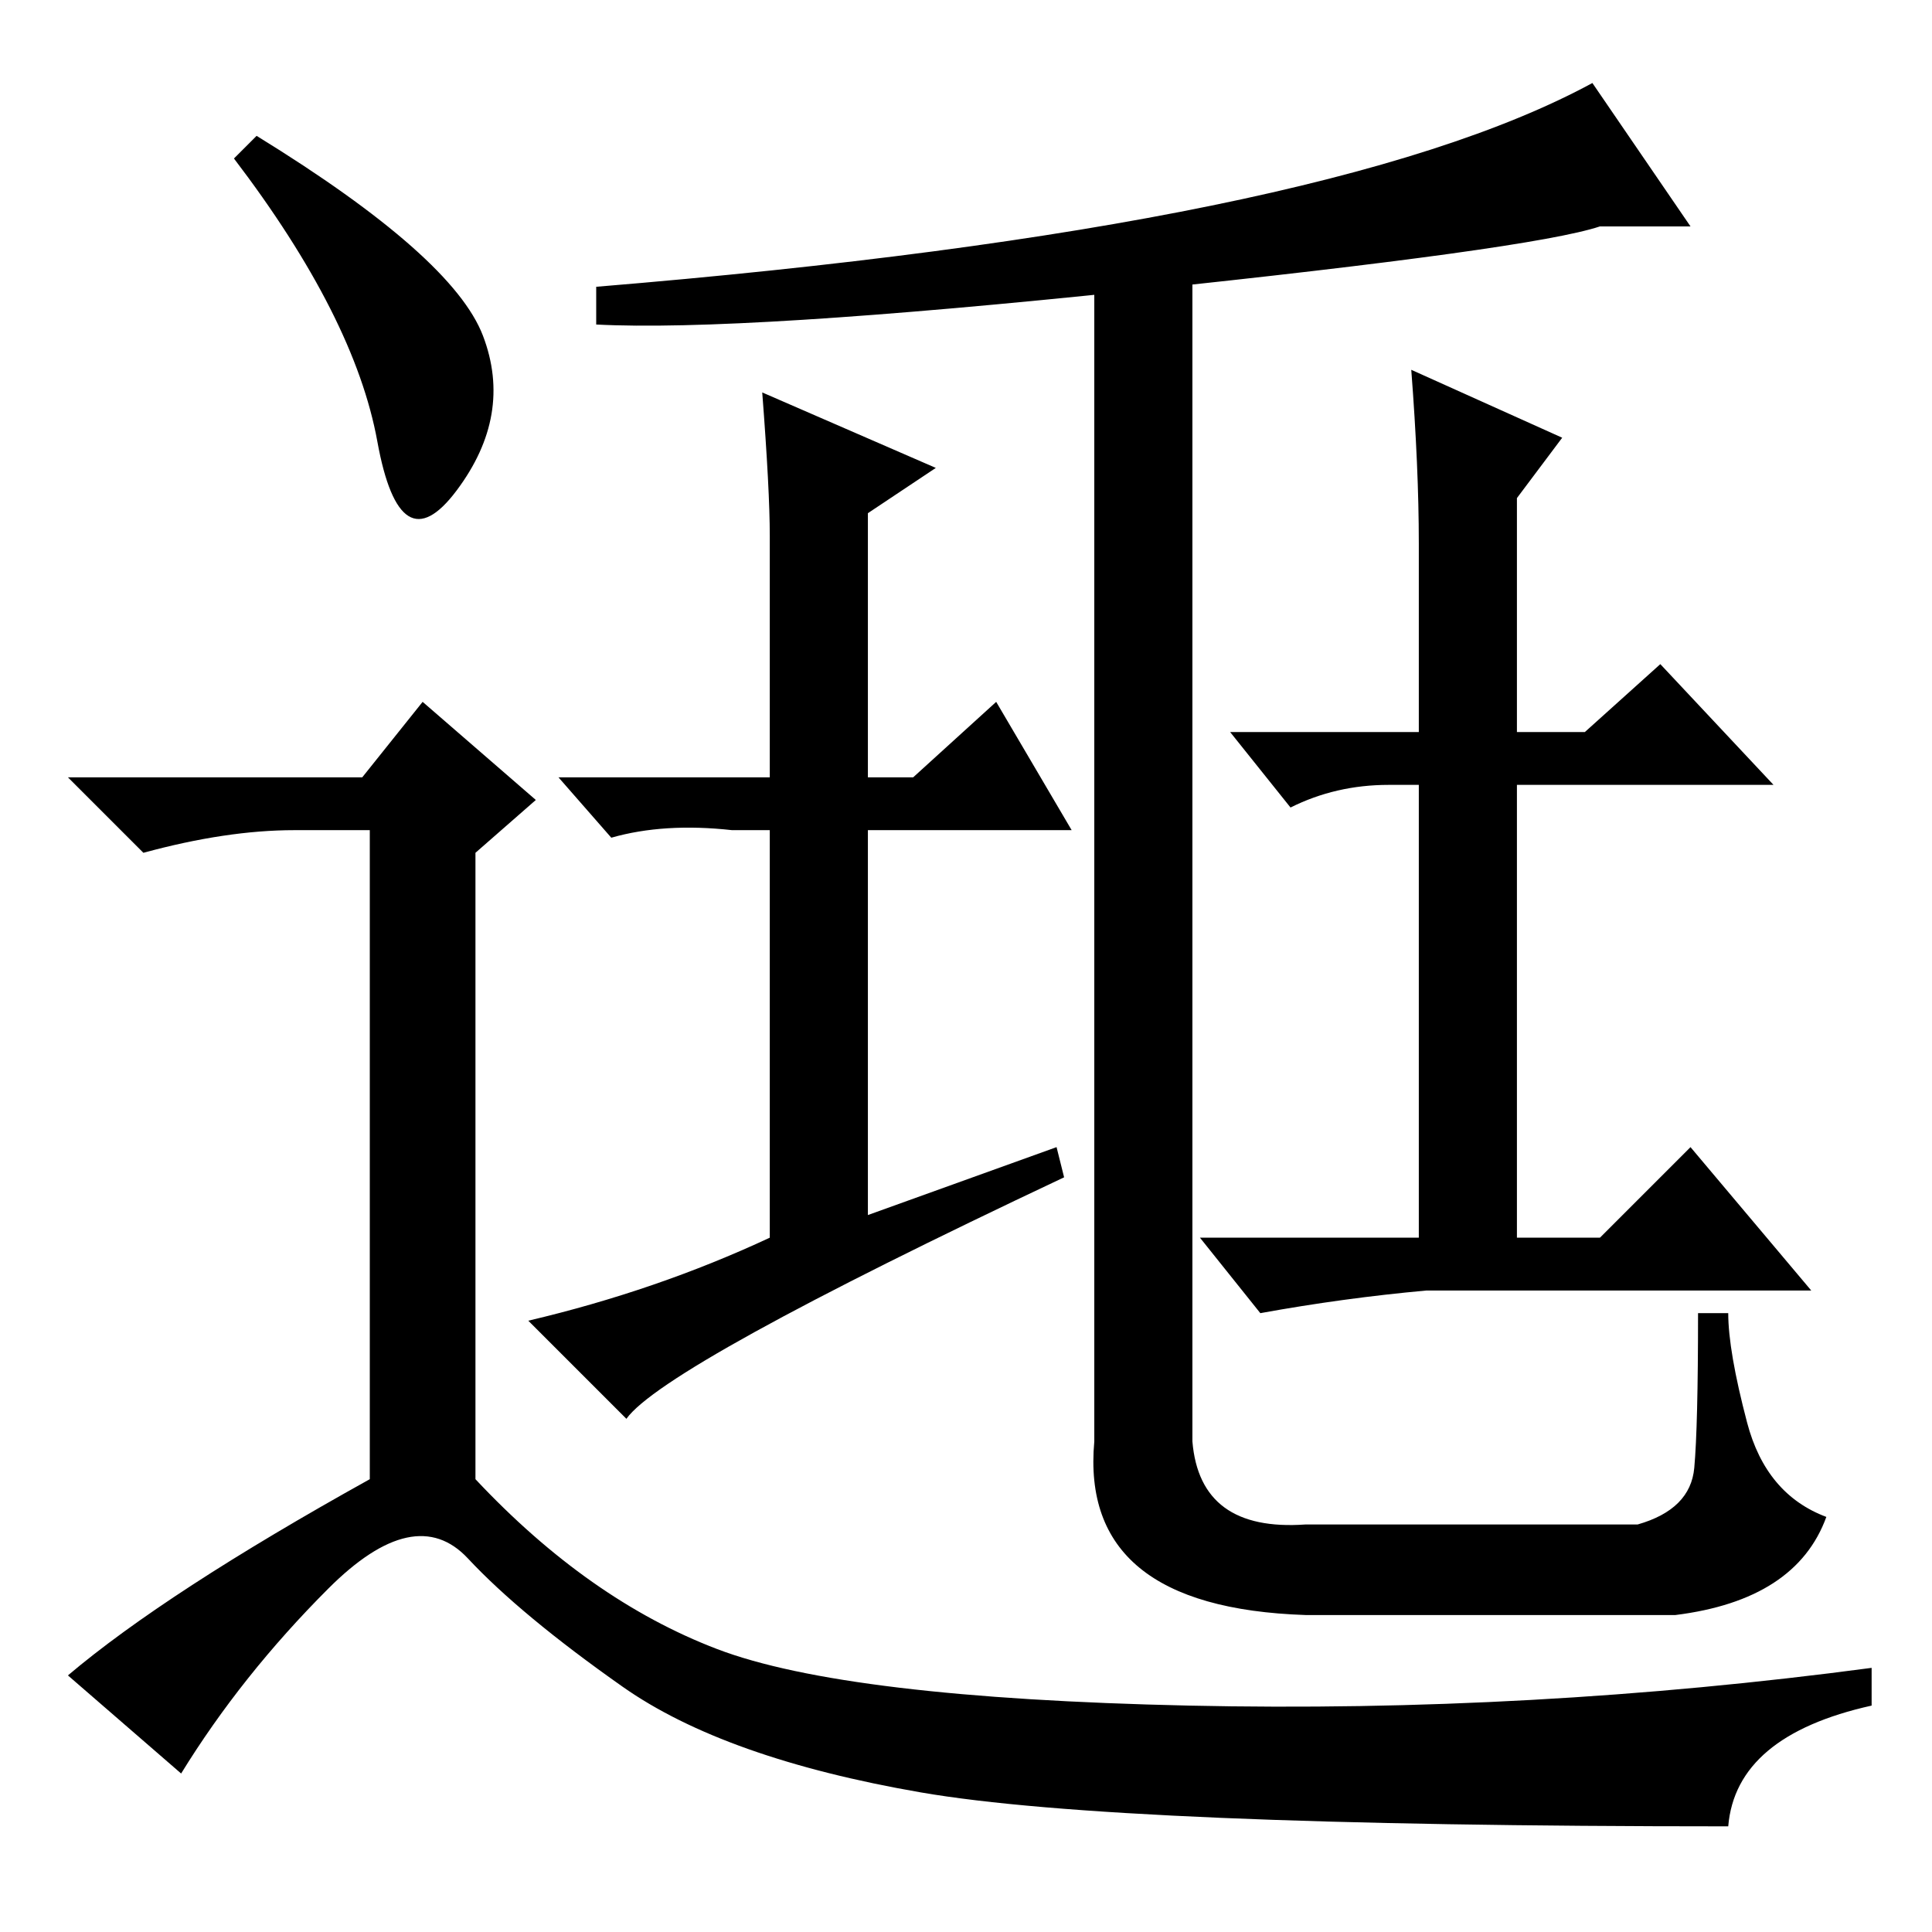<?xml version="1.0" standalone="no"?>
<!DOCTYPE svg PUBLIC "-//W3C//DTD SVG 1.1//EN" "http://www.w3.org/Graphics/SVG/1.1/DTD/svg11.dtd" >
<svg xmlns="http://www.w3.org/2000/svg" xmlns:xlink="http://www.w3.org/1999/xlink" version="1.1" viewBox="0 -36 256 256">
  <g transform="matrix(1 0 0 -1 0 220)">
   <path fill="currentColor"
d="M158 65q1 -12 15 -11h44q7 2 7.5 7.5t0.5 20.5h4q0 -5 2.5 -14.5t10.5 -12.5q-4 -11 -20 -13h-49q-30 1 -28 23v115v39h13v-154zM140 104l1 -4q-53 -25 -58 -32l-13 13q17 4 32 11v54h-5q-9 1 -16 -1l-7 8h28v32q0 6 -1 19l23 -10l-9 -6v-35h6l11 10l10 -17h-27v-51z
M188 184q0 10 -1 23l20 -9l-6 -8v-31h9l10 9l15 -16h-34v-60h11l12 12l16 -19h-51q-11 -1 -22 -3l-8 10h29v60h-4q-7 0 -13 -3l-8 10h25v25zM211 245l13 -19h-12q-9 -3 -61.5 -8.5t-71.5 -4.5v5q97 8 132 27zM34 238q26 -16 30 -26.5t-3.5 -20.5t-10.5 6.5t-19 37.5zM48 153
l8 10l15 -13l-8 -7v-83q15 -16 32 -22.5t62.5 -7.5t90.5 5v-5q-18 -4 -19 -16q-81 0 -107 4.5t-39.5 14t-20.5 17t-18.5 -4t-19.5 -24.5l-15 13q13 11 40 26v86h-10q-9 0 -20 -3l-10 10h39z" />
  </g>

</svg>

